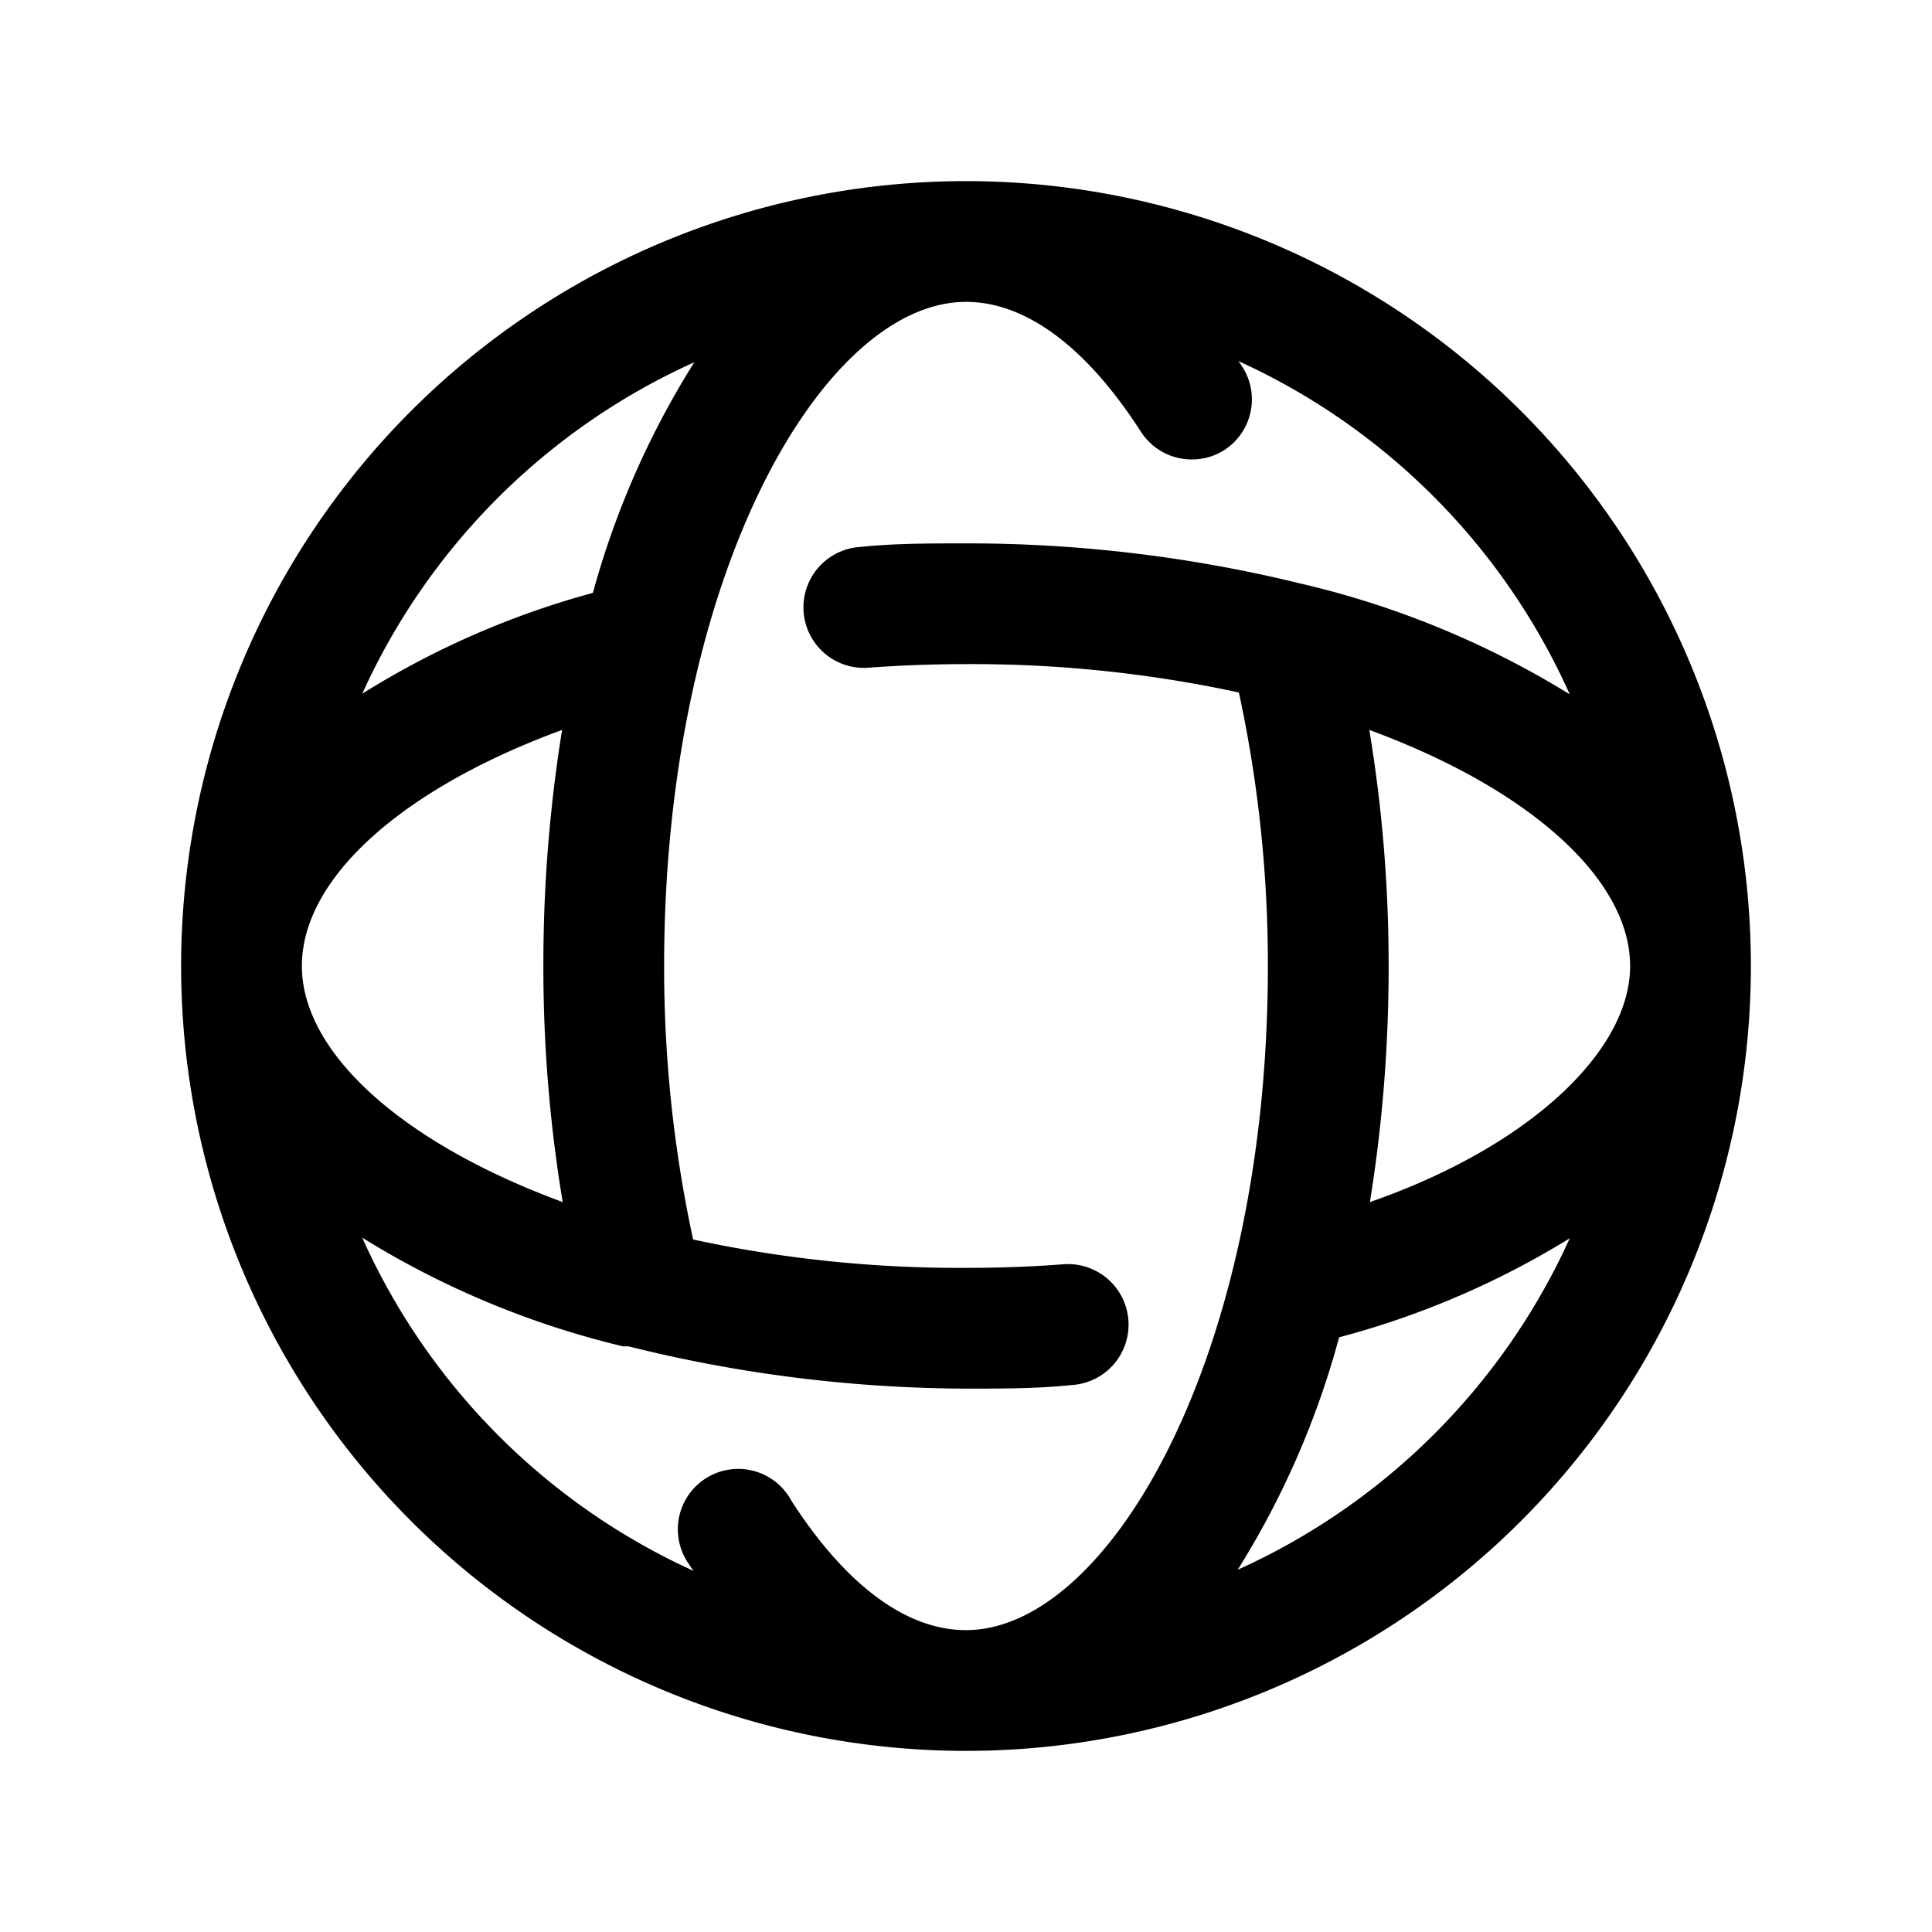 <?xml version="1.0" ?><svg width="30px" height="30px" enable-background="new 0 0 48 48" viewBox="0 0 32 32" xmlns="http://www.w3.org/2000/svg"><title/><g data-name="world www web website" id="world_www_web_website"><path d="M16,3A13,13,0,1,0,29,16,13,13,0,0,0,16,3Zm6.69,16.91A24.39,24.39,0,0,0,23,16a23.72,23.72,0,0,0-.32-3.91C25.37,13.08,27,14.58,27,16S25.31,19,22.69,19.91ZM5,16c0-1.47,1.69-2.95,4.31-3.91A24.39,24.39,0,0,0,9,16a23.72,23.72,0,0,0,.32,3.91C6.63,18.92,5,17.42,5,16ZM11.5,6A14.2,14.2,0,0,0,9.82,9.82,14.19,14.19,0,0,0,6,11.49,11,11,0,0,1,11.5,6ZM6,20.5a14.63,14.63,0,0,0,4.32,1.8l.09,0A23.4,23.4,0,0,0,16,23c.6,0,1.19,0,1.76-.06a1,1,0,1,0-.14-2Q16.83,21,16,21a20.92,20.92,0,0,1-4.52-.47A21.33,21.33,0,0,1,11,16c0-6.48,2.64-11,5-11,1,0,2,.76,2.89,2.14a1,1,0,0,0,.84.47,1,1,0,0,0,.54-.15,1,1,0,0,0,.31-1.38.86.86,0,0,0-.07-.1A11,11,0,0,1,26,11.5a14.94,14.94,0,0,0-4.48-1.84l0,0A23.21,23.21,0,0,0,16,9c-.6,0-1.19,0-1.76.06a1,1,0,1,0,.14,2Q15.18,11,16,11a20.92,20.92,0,0,1,4.52.47A21.33,21.33,0,0,1,21,16c0,6.48-2.64,11-5,11-1,0-2-.76-2.89-2.14a1,1,0,1,0-1.69,1.06.86.86,0,0,0,.07.1A11,11,0,0,1,6,20.5ZM20.5,26a14.2,14.2,0,0,0,1.68-3.85A14.19,14.19,0,0,0,26,20.51,11,11,0,0,1,20.5,26Z"/></g></svg>